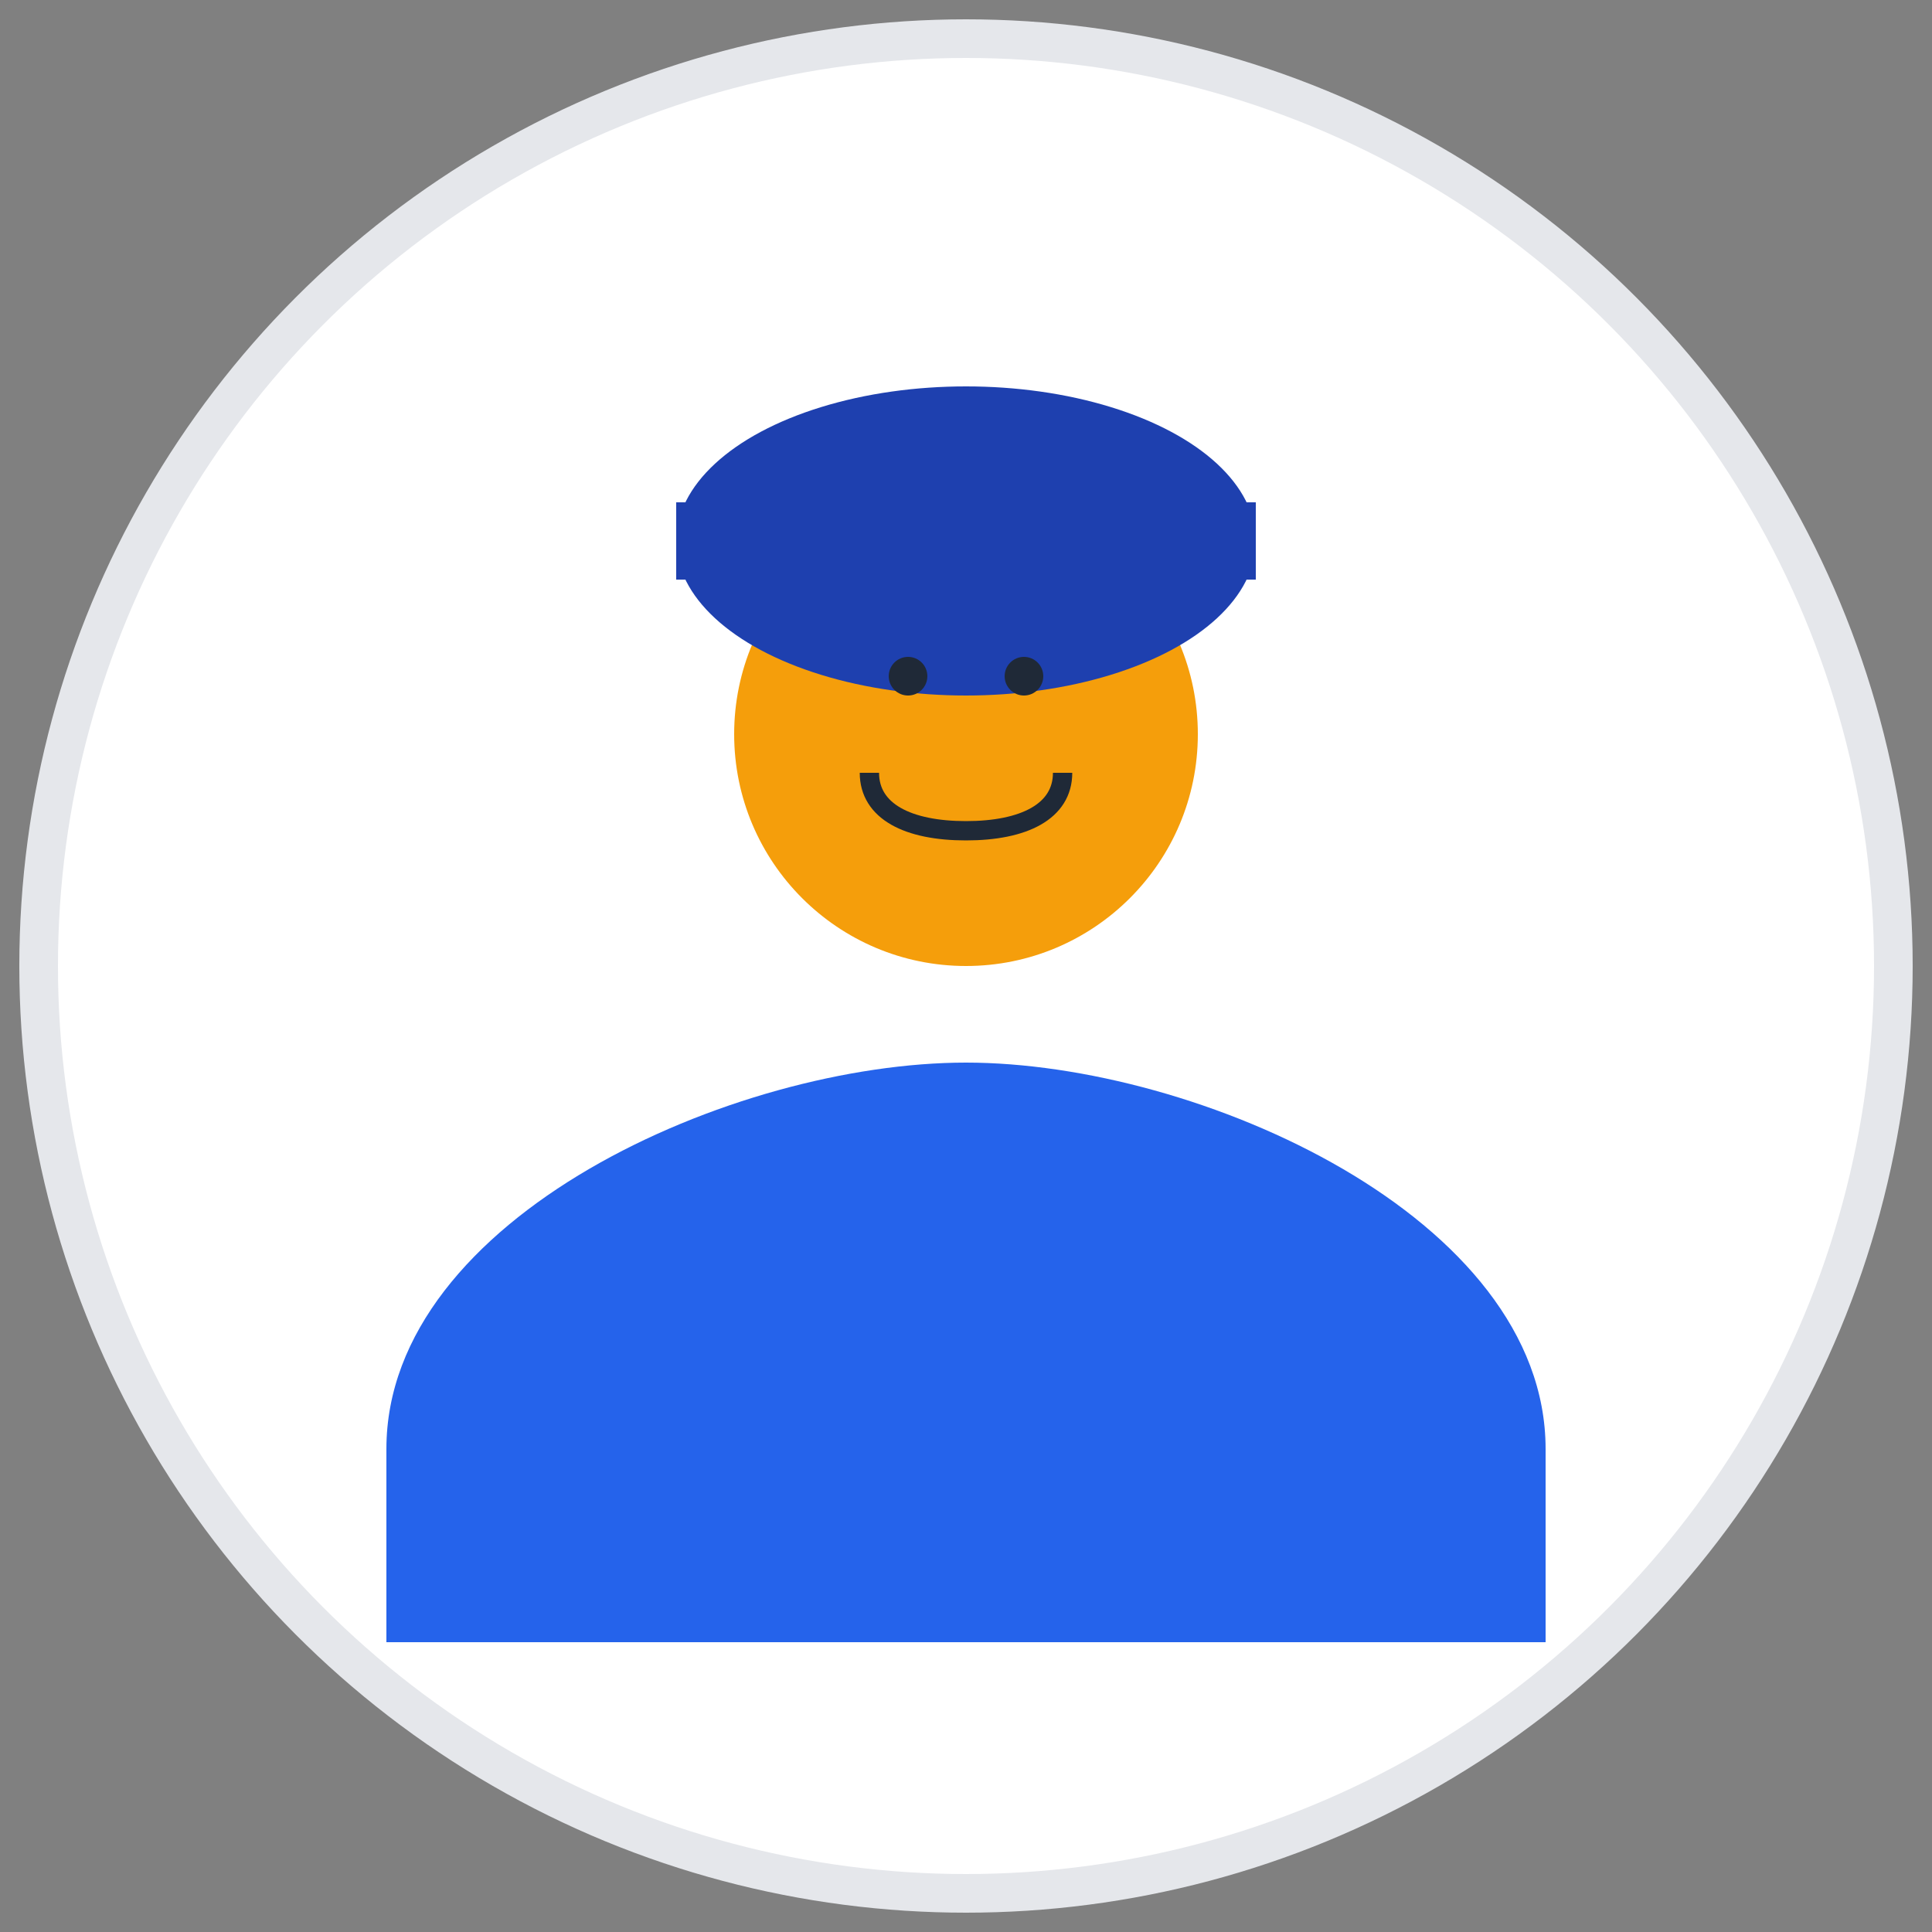 <svg xmlns="http://www.w3.org/2000/svg" width="100" height="100" viewBox="0 0 100 100">
  <rect x="0" y="0" width="100" height="100" fill="#808080" stroke="none"/>
  <title>Avatar 7</title>
  <circle cx="50" cy="50" r="48" fill="#ffffff" stroke="#e5e7eb" stroke-width="2"/>
  <!-- Avatar with cap -->
  <circle cx="50" cy="38" r="12" fill="#f59e0b"/>
  <ellipse cx="50" cy="28" rx="15" ry="8" fill="#1e40af"/>
  <rect x="35" y="26" width="30" height="4" fill="#1e40af"/>
  <circle cx="47" cy="35" r="1" fill="#1f2937"/>
  <circle cx="53" cy="35" r="1" fill="#1f2937"/>
  <path d="M45 40c0 2 2 3 5 3s5-1 5-3" stroke="#1f2937" stroke-width="1" fill="none"/>
  <path d="M20 75c0-12 18-20 30-20s30 8 30 20v10H20z" fill="#2563eb"/>
</svg>
